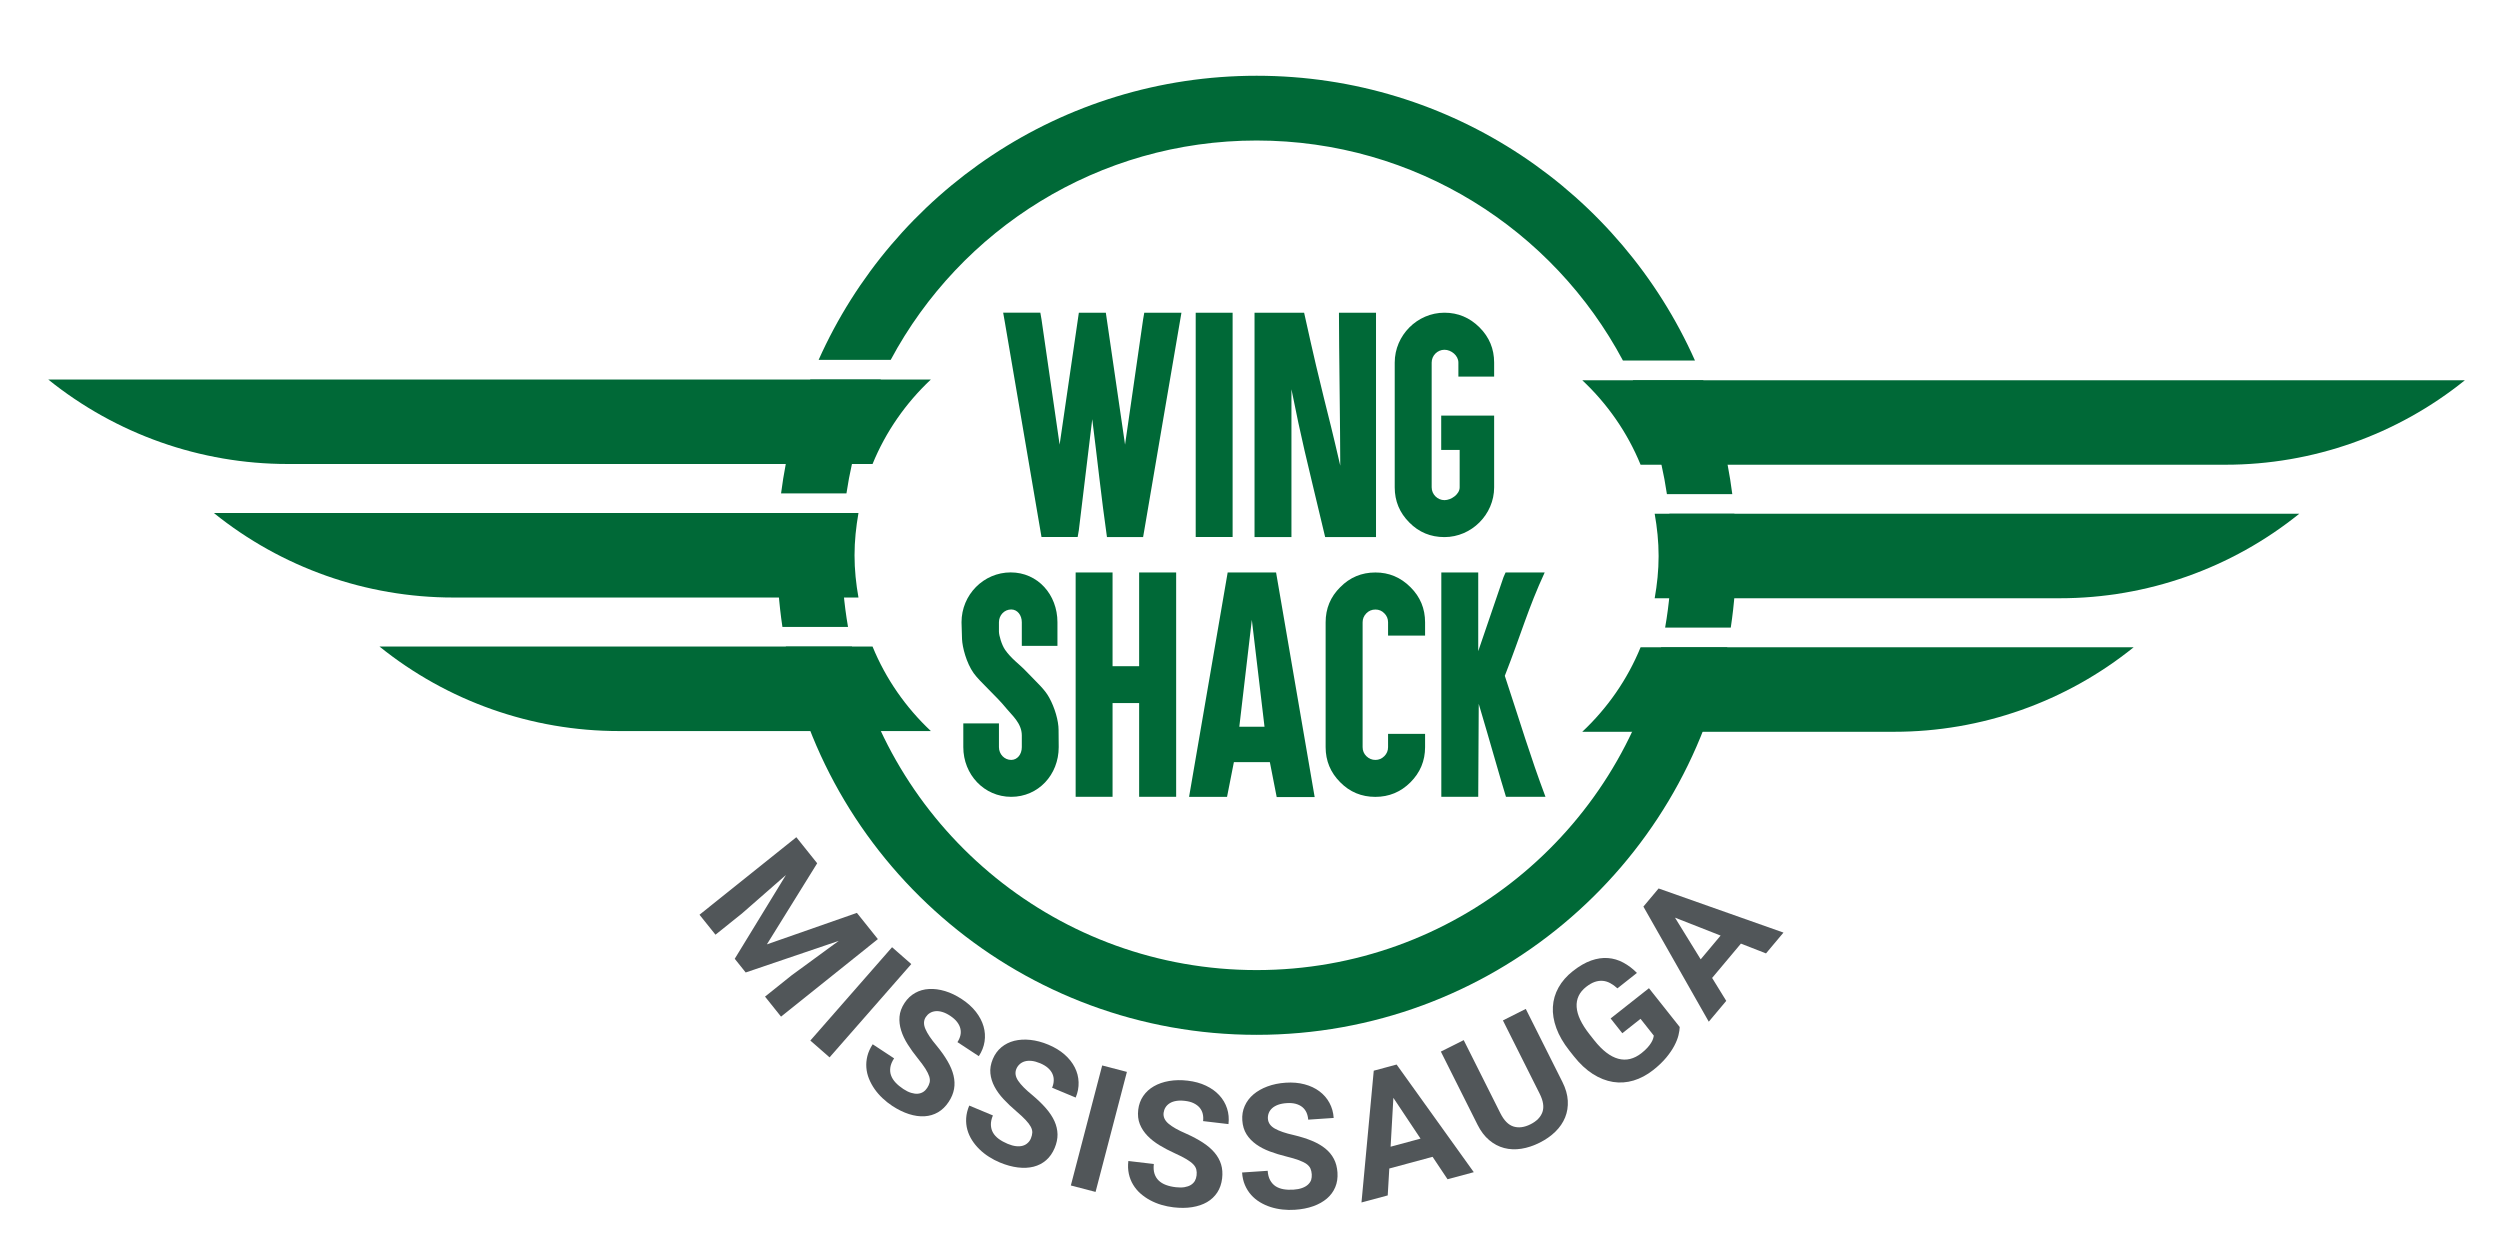 <?xml version="1.0" encoding="utf-8"?>
<!-- Generator: Adobe Illustrator 24.2.1, SVG Export Plug-In . SVG Version: 6.00 Build 0)  -->
<svg version="1.1" id="Layer_1" xmlns="http://www.w3.org/2000/svg" xmlns:xlink="http://www.w3.org/1999/xlink" x="0px" y="0px"
	 viewBox="0 0 686.75 343.37" style="enable-background:new 0 0 686.75 343.37;" xml:space="preserve">
<style type="text/css">
	.st0{fill:#006937;}
	.st1{fill:#515659;}
</style>
<g>
	<g>
		<path class="st0" d="M457.9,135.73c-1.63-11.02-4.84-21.52-9.38-31.27l19.35,0c3.88,9.9,6.6,20.38,7.99,31.28H457.9z
			 M476.44,141.13c0.32,3.76,0.49,7.56,0.49,11.41c0,6.75-0.51,13.39-1.49,19.87l-18.03,0c1.13-6.45,1.73-13.09,1.73-19.87
			c0-3.85-0.19-7.65-0.56-11.41 M214.56,135.53c1.4-10.9,4.14-21.38,8.04-31.28l19.37,0c-4.57,9.75-7.8,20.26-9.45,31.28H214.56z
			 M214.93,172.21c-0.96-6.42-1.46-12.99-1.46-19.67c0-3.91,0.17-7.78,0.5-11.6h17.87c-0.39,3.82-0.58,7.69-0.58,11.6
			c0,6.71,0.58,13.28,1.69,19.67L214.93,172.21z M234.03,177.62c11.42,50.86,56.86,88.86,111.17,88.86
			c54.24,0,99.63-37.9,111.12-88.66l18.18,0c-11.79,60.66-65.2,106.45-129.3,106.45c-64.17,0-117.63-45.89-129.34-106.65
			L234.03,177.62z M224.88,98.85c20.55-45.99,66.69-78.04,120.32-78.04c53.7,0,99.9,32.14,120.41,78.23l-19.79,0
			C426.67,63.08,388.79,38.6,345.2,38.6c-43.51,0-81.33,24.39-100.52,60.25L224.88,98.85z"/>
		<g>
			<path class="st0" d="M677.11,104.45H448.52h-13.87c6.88,6.46,12.39,14.33,16.02,23.21h160.68
				C635.28,127.66,658.48,119.47,677.11,104.45z"/>
			<path class="st0" d="M434.65,201.02h85.7c23.93,0,47.13-8.19,65.76-23.21H450.67C447.04,186.69,441.53,194.56,434.65,201.02z"/>
			<path class="st0" d="M455.62,152.74c0,3.97-0.41,7.83-1.08,11.6h111.31c23.93,0,47.13-8.19,65.76-23.21H454.54
				C455.21,144.91,455.62,148.77,455.62,152.74z"/>
		</g>
		<g>
			<path class="st0" d="M13.25,104.25h242.46c-6.88,6.46-12.39,14.33-16.02,23.21H79.01C55.09,127.46,31.88,119.27,13.25,104.25z"/>
			<path class="st0" d="M255.71,200.82h-85.7c-23.93,0-47.13-8.19-65.76-23.21h135.44C243.32,186.49,248.83,194.36,255.71,200.82z"
				/>
			<path class="st0" d="M234.74,152.54c0,3.97,0.41,7.83,1.08,11.6H124.51c-23.93,0-47.13-8.19-65.76-23.21h177.07
				C235.16,144.71,234.74,148.57,234.74,152.54z"/>
		</g>
		<g>
			<path class="st0" d="M291.08,122.14l5.28-36.24h7.41l5.28,36.24l4.96-34.4l0.32-1.84h10.21c-3.43,19.91-6.8,39.86-10.21,59.79
				l-0.32,1.84h-9.93c-1.52-10.62-2.67-21.61-4.04-32.38l-3.69,30.53l-0.32,1.84h-9.93c-3.36-19.66-6.71-39.34-10.07-59.01
				l-0.46-2.62h10.21l0.32,1.84L291.08,122.14z"/>
			<path class="st0" d="M336.4,85.9h2.2v2.23v57.16v2.23h-2.2h-5.74h-2.2v-2.23V88.14V85.9h2.2H336.4z"/>
			<path class="st0" d="M344.62,85.9h13.62c5.46,24.75,5.74,23.76,9.93,42.02c0-9.51-0.36-32.51-0.36-42.02h10.18v61.63h-13.97
				c-5.78-24.26-6.24-25.6-9.26-40.6v40.6h-10.14V85.9z"/>
			<path class="st0" d="M396.78,85.9c3.74,0,6.95,1.35,9.65,4.04c2.67,2.67,4.01,5.89,4.01,9.65v3.87h-9.82v-3.87
				c0-1.9-1.94-3.51-3.83-3.51c-1.92,0-3.51,1.59-3.51,3.51v34.29c0,1.92,1.61,3.51,3.51,3.51c1.84,0,4.18-1.61,4.18-3.51V123.6
				h-5.07v-9.43h14.54v19.72c0,7.43-6.2,13.65-13.65,13.65c-3.81,0-7.02-1.34-9.65-4.01c-2.67-2.67-4.01-5.89-4.01-9.65V99.59
				C383.13,92.12,389.32,85.9,396.78,85.9z"/>
		</g>
		<g>
			<g>
				<g>
					<path class="st0" d="M277.78,218.89c-7.44,0-13.16-6.12-13.16-13.65v-6.52h9.79v6.52c0,1.95,1.51,3.51,3.37,3.51
						c1.68,0,2.91-1.53,2.91-3.51v-3.23c0-3.37-2.82-5.63-4.22-7.38c-2.77-3.44-7.31-7.33-9.01-9.72c-2.02-2.84-3.1-7.16-3.19-9.33
						l-0.14-4.65c0-7.56,6.07-13.69,13.51-13.69c7.41,0,12.84,6.08,12.84,13.69v6.49h-9.79v-6.49c0-1.95-1.21-3.51-2.91-3.51
						c-1.9,0-3.37,1.59-3.37,3.51v2.59c0.02,1.06,0.74,3.62,1.7,5c1.62,2.34,4.04,4.1,5.18,5.28c4.01,4.15,5.64,5.52,6.91,7.8
						c1.56,2.8,2.59,6.42,2.59,8.9l0.04,4.72C290.83,212.89,285.18,218.89,277.78,218.89z"/>
					<path class="st0" d="M303.42,157.25h2.2v2.23V183h7.3v-23.51v-2.23h2.23h5.71h2.23v2.23v57.16v2.23h-2.23h-5.71h-2.23v-2.23
						v-23.51h-7.3v23.51v2.23h-2.2h-5.74h-2.2v-2.23v-57.16v-2.23h2.2H303.42z"/>
					<path class="st0" d="M338.95,209.35c-0.63,3.18-1.27,6.34-1.88,9.54h-10.43l10.6-61.63h13.3l10.6,61.7h-10.43
						c-0.61-3.19-1.25-6.43-1.88-9.61H338.95z M343.88,170.27l-3.44,29.36h6.92L343.88,170.27z"/>
					<path class="st0" d="M387.46,161.3c2.67,2.65,4.01,5.86,4.01,9.65v1.42v2.23h-2.23h-5.71h-2.23v-2.23v-1.42
						c0-0.97-0.34-1.8-1.03-2.48c-0.66-0.69-1.48-1.03-2.45-1.03s-1.8,0.34-2.48,1.03s-1.03,1.51-1.03,2.48v34.29
						c0,0.97,0.34,1.8,1.03,2.48c0.71,0.69,1.54,1.03,2.48,1.03s1.76-0.34,2.45-1.03s1.03-1.51,1.03-2.48v-1.42v-2.23h2.23h5.71
						h2.23v2.23v1.42c0,3.76-1.34,6.97-4.01,9.65c-2.67,2.67-5.89,4.01-9.65,4.01c-3.81,0-7.02-1.34-9.65-4.01
						c-2.67-2.67-4.01-5.89-4.01-9.65v-34.29c0-3.78,1.33-7,4.01-9.65c2.65-2.69,5.86-4.04,9.65-4.04
						C381.55,157.25,384.76,158.6,387.46,161.3z"/>
					<path class="st0" d="M406.07,157.25v21.63l6.95-20.35l0.57-1.28h10.74c-4.56,9.86-6.45,16.88-10.96,28.4
						c4.36,13.16,6.84,21.67,11.17,33.23h-10.85c-1.49-4.75-4.12-14.25-7.48-25.53c0,5.91-0.14,19.62-0.14,25.53h-10.14v-61.63
						H406.07z"/>
				</g>
			</g>
		</g>
	</g>
	<g>
		<path class="st1" d="M224.48,237.14l-13.82,22.28l24.73-8.65l5.76,7.2l-26.6,21.3l-4.4-5.5l7.27-5.82l12.99-9.5l-25.57,8.69
			l-3.01-3.76l14.07-23.02l-12.09,10.58l-7.27,5.82l-4.39-5.48l26.6-21.3L224.48,237.14z"/>
		<path class="st1" d="M227.88,290.46l-5.28-4.62l22.45-25.64l5.28,4.63L227.88,290.46z"/>
		<path class="st1" d="M254.7,298.85c0.33-0.5,0.55-0.99,0.67-1.48c0.12-0.49,0.08-1.04-0.1-1.65c-0.19-0.61-0.54-1.31-1.04-2.12
			c-0.51-0.8-1.22-1.76-2.12-2.88c-1.03-1.27-1.95-2.55-2.76-3.83c-0.81-1.28-1.42-2.56-1.81-3.84c-0.4-1.28-0.55-2.55-0.44-3.8
			c0.11-1.26,0.57-2.5,1.38-3.74c0.78-1.19,1.75-2.1,2.91-2.75c1.16-0.65,2.44-1.01,3.82-1.08c1.39-0.08,2.85,0.11,4.39,0.57
			c1.54,0.46,3.07,1.2,4.61,2.21c1.58,1.04,2.87,2.2,3.87,3.48c1,1.29,1.7,2.62,2.1,4c0.4,1.38,0.49,2.77,0.28,4.17
			s-0.74,2.74-1.58,4.02l-5.87-3.86c0.39-0.6,0.66-1.22,0.81-1.85s0.14-1.26-0.01-1.88c-0.15-0.62-0.45-1.23-0.91-1.82
			c-0.45-0.59-1.08-1.14-1.87-1.67c-0.77-0.51-1.49-0.86-2.17-1.06c-0.68-0.2-1.3-0.28-1.87-0.22c-0.57,0.06-1.08,0.22-1.54,0.5
			c-0.46,0.28-0.83,0.65-1.13,1.1c-0.62,0.94-0.66,2.04-0.11,3.3c0.54,1.26,1.56,2.78,3.05,4.54c1.23,1.5,2.25,2.93,3.04,4.3
			c0.79,1.36,1.34,2.67,1.64,3.94s0.35,2.49,0.14,3.68c-0.21,1.19-0.69,2.37-1.47,3.55c-0.82,1.25-1.8,2.2-2.93,2.86
			c-1.13,0.66-2.37,1.02-3.71,1.1c-1.34,0.08-2.77-0.12-4.27-0.6c-1.51-0.48-3.04-1.23-4.61-2.26c-0.94-0.62-1.82-1.32-2.65-2.1
			c-0.83-0.78-1.56-1.62-2.19-2.52c-0.63-0.9-1.14-1.85-1.54-2.83c-0.4-0.99-0.64-2.01-0.72-3.05s0.01-2.11,0.28-3.19
			s0.76-2.16,1.46-3.23l5.88,3.87c-0.57,0.86-0.91,1.68-1.03,2.46c-0.12,0.78-0.06,1.52,0.19,2.21c0.24,0.69,0.66,1.35,1.24,1.98
			c0.58,0.62,1.29,1.21,2.14,1.77c0.76,0.5,1.47,0.85,2.14,1.05s1.28,0.29,1.83,0.24c0.55-0.05,1.05-0.21,1.49-0.49
			C254.04,299.68,254.4,299.31,254.7,298.85z"/>
		<path class="st1" d="M283.19,312.71c0.23-0.55,0.35-1.07,0.38-1.58c0.02-0.5-0.11-1.04-0.41-1.6s-0.77-1.19-1.42-1.88
			c-0.65-0.69-1.52-1.5-2.62-2.44c-1.25-1.06-2.39-2.14-3.42-3.25c-1.04-1.11-1.87-2.25-2.5-3.44c-0.63-1.18-1.01-2.4-1.14-3.66
			c-0.13-1.25,0.09-2.56,0.66-3.93c0.55-1.31,1.33-2.39,2.35-3.24c1.02-0.85,2.21-1.44,3.55-1.78c1.35-0.33,2.82-0.42,4.42-0.25
			s3.24,0.6,4.94,1.31c1.74,0.73,3.23,1.63,4.45,2.7s2.16,2.26,2.81,3.54s1,2.63,1.05,4.05c0.05,1.42-0.21,2.83-0.8,4.24l-6.48-2.7
			c0.28-0.66,0.43-1.32,0.45-1.97c0.02-0.65-0.09-1.26-0.36-1.85c-0.26-0.58-0.67-1.12-1.23-1.62c-0.56-0.49-1.27-0.92-2.15-1.29
			c-0.85-0.35-1.63-0.57-2.33-0.64c-0.7-0.07-1.33-0.03-1.88,0.13c-0.55,0.16-1.02,0.42-1.41,0.78c-0.4,0.36-0.7,0.79-0.91,1.29
			c-0.43,1.04-0.26,2.13,0.5,3.26c0.77,1.14,2.05,2.44,3.84,3.89c1.49,1.25,2.75,2.47,3.79,3.66c1.03,1.19,1.82,2.38,2.35,3.56
			c0.53,1.18,0.8,2.38,0.83,3.59c0.02,1.21-0.24,2.46-0.78,3.76c-0.58,1.38-1.36,2.5-2.35,3.36s-2.14,1.45-3.44,1.78
			s-2.74,0.4-4.31,0.21s-3.22-0.64-4.95-1.36c-1.04-0.43-2.04-0.95-3-1.57c-0.96-0.61-1.84-1.3-2.62-2.07
			c-0.79-0.77-1.47-1.6-2.04-2.5s-1-1.85-1.28-2.87c-0.28-1.01-0.39-2.08-0.32-3.19c0.07-1.11,0.35-2.26,0.84-3.44l6.5,2.71
			c-0.4,0.95-0.58,1.82-0.55,2.61c0.03,0.79,0.22,1.5,0.59,2.14c0.37,0.64,0.9,1.21,1.58,1.71c0.69,0.5,1.5,0.95,2.43,1.34
			c0.84,0.35,1.6,0.56,2.29,0.64c0.69,0.08,1.31,0.04,1.84-0.11c0.54-0.15,0.99-0.4,1.37-0.76
			C282.68,313.65,282.98,313.22,283.19,312.71z"/>
		<path class="st1" d="M300.95,327.42l-6.79-1.77l8.61-32.97l6.79,1.77L300.95,327.42z"/>
		<path class="st1" d="M328.7,322.9c0.07-0.59,0.05-1.13-0.07-1.62c-0.12-0.49-0.39-0.97-0.83-1.43c-0.44-0.46-1.07-0.93-1.88-1.42
			c-0.81-0.49-1.88-1.03-3.19-1.62c-1.49-0.68-2.89-1.41-4.18-2.19s-2.41-1.65-3.34-2.62c-0.93-0.96-1.63-2.03-2.1-3.2
			c-0.47-1.17-0.61-2.49-0.44-3.96c0.17-1.41,0.62-2.66,1.37-3.76c0.75-1.1,1.73-1.99,2.93-2.68c1.2-0.69,2.6-1.18,4.18-1.45
			s3.28-0.31,5.11-0.09c1.88,0.22,3.55,0.68,5.02,1.38c1.47,0.7,2.7,1.58,3.67,2.64c0.98,1.06,1.68,2.26,2.12,3.61
			c0.44,1.35,0.57,2.78,0.39,4.3l-6.97-0.82c0.08-0.71,0.05-1.38-0.1-2.01c-0.15-0.63-0.44-1.19-0.85-1.68
			c-0.41-0.49-0.96-0.89-1.62-1.22s-1.48-0.54-2.42-0.65c-0.91-0.11-1.72-0.1-2.42,0.02s-1.29,0.33-1.77,0.64s-0.87,0.68-1.15,1.14
			c-0.28,0.45-0.45,0.95-0.52,1.49c-0.13,1.12,0.33,2.12,1.38,3c1.05,0.89,2.64,1.78,4.76,2.69c1.78,0.79,3.32,1.62,4.65,2.48
			c1.32,0.86,2.4,1.79,3.23,2.78s1.43,2.07,1.78,3.23c0.35,1.16,0.44,2.43,0.28,3.83c-0.18,1.49-0.62,2.78-1.34,3.87
			c-0.72,1.09-1.66,1.98-2.82,2.65c-1.16,0.67-2.52,1.13-4.09,1.38c-1.56,0.25-3.27,0.26-5.13,0.04c-1.12-0.13-2.22-0.36-3.31-0.68
			c-1.09-0.32-2.12-0.75-3.09-1.27c-0.97-0.52-1.85-1.14-2.65-1.84c-0.8-0.71-1.47-1.51-2.01-2.41c-0.55-0.9-0.94-1.89-1.18-2.98
			c-0.24-1.09-0.29-2.27-0.14-3.54l7,0.82c-0.12,1.02-0.06,1.91,0.18,2.66c0.24,0.75,0.63,1.38,1.16,1.89
			c0.53,0.51,1.19,0.91,1.99,1.21c0.8,0.3,1.7,0.51,2.71,0.62c0.9,0.11,1.69,0.1,2.38-0.01c0.69-0.12,1.27-0.32,1.74-0.61
			c0.47-0.29,0.84-0.66,1.11-1.11C328.48,323.94,328.64,323.44,328.7,322.9z"/>
		<path class="st1" d="M360.34,322.58c-0.04-0.59-0.16-1.12-0.36-1.58c-0.2-0.46-0.56-0.88-1.08-1.25s-1.22-0.72-2.11-1.05
			s-2.04-0.67-3.43-1.01c-1.59-0.39-3.1-0.85-4.52-1.38c-1.42-0.53-2.68-1.18-3.77-1.96c-1.09-0.78-1.98-1.7-2.65-2.76
			c-0.67-1.07-1.06-2.34-1.16-3.82c-0.1-1.42,0.12-2.73,0.66-3.95s1.33-2.28,2.39-3.18c1.06-0.9,2.34-1.63,3.84-2.19
			s3.17-0.91,5.01-1.03c1.88-0.13,3.61,0.02,5.19,0.44c1.58,0.42,2.94,1.06,4.09,1.92s2.07,1.91,2.75,3.16
			c0.68,1.25,1.07,2.63,1.17,4.16l-7,0.47c-0.05-0.72-0.21-1.37-0.47-1.96c-0.27-0.59-0.65-1.09-1.14-1.49s-1.1-0.7-1.82-0.9
			c-0.72-0.19-1.55-0.26-2.5-0.19c-0.92,0.06-1.71,0.22-2.37,0.46c-0.66,0.25-1.21,0.57-1.62,0.95c-0.42,0.39-0.73,0.83-0.92,1.33
			s-0.27,1.02-0.23,1.56c0.08,1.12,0.71,2.02,1.91,2.7c1.2,0.68,2.92,1.27,5.17,1.77c1.89,0.45,3.56,0.98,5.02,1.58
			c1.46,0.61,2.68,1.32,3.69,2.14s1.78,1.77,2.34,2.84c0.56,1.07,0.88,2.31,0.98,3.71c0.1,1.49-0.1,2.85-0.61,4.05
			c-0.51,1.21-1.27,2.25-2.29,3.12c-1.02,0.87-2.27,1.58-3.76,2.11c-1.49,0.53-3.17,0.86-5.04,0.98c-1.12,0.08-2.25,0.05-3.38-0.07
			c-1.13-0.12-2.22-0.35-3.27-0.68c-1.05-0.34-2.03-0.78-2.94-1.33c-0.91-0.55-1.72-1.21-2.42-2c-0.7-0.78-1.27-1.69-1.71-2.71
			c-0.44-1.03-0.7-2.18-0.78-3.45l7.03-0.47c0.07,1.03,0.29,1.89,0.67,2.58c0.38,0.69,0.87,1.24,1.48,1.65
			c0.61,0.4,1.34,0.68,2.18,0.83s1.76,0.19,2.78,0.12c0.9-0.06,1.68-0.21,2.34-0.45c0.66-0.24,1.19-0.54,1.6-0.92
			c0.41-0.37,0.71-0.8,0.89-1.29C360.31,323.64,360.38,323.13,360.34,322.58z"/>
		<path class="st1" d="M393.53,317.78l-11.89,3.21l-0.43,7.39l-7.21,1.94l3.37-36.2l6.28-1.69L404.85,322l-7.21,1.94L393.53,317.78z
			 M382,315l8.22-2.22l-7.46-11.2L382,315z"/>
		<path class="st1" d="M419.13,277.15l10.08,20.1c0.88,1.76,1.37,3.46,1.46,5.1c0.09,1.64-0.15,3.17-0.73,4.6
			c-0.58,1.42-1.46,2.72-2.66,3.9c-1.2,1.18-2.64,2.19-4.33,3.04c-1.7,0.85-3.38,1.41-5.04,1.67c-1.66,0.26-3.23,0.19-4.72-0.2
			c-1.49-0.39-2.86-1.11-4.11-2.17c-1.25-1.05-2.32-2.46-3.2-4.22l-10.08-20.1l6.28-3.15l10.08,20.1c1,1.99,2.21,3.21,3.62,3.64
			c1.41,0.43,2.96,0.23,4.65-0.62c1.7-0.85,2.79-1.97,3.28-3.36c0.48-1.39,0.23-3.08-0.78-5.07l-10.08-20.1L419.13,277.15z"/>
		<path class="st1" d="M461.42,282.12c-0.02,0.63-0.13,1.38-0.34,2.25c-0.21,0.87-0.58,1.82-1.12,2.85
			c-0.54,1.03-1.27,2.12-2.21,3.26s-2.14,2.3-3.61,3.46c-1.73,1.36-3.53,2.32-5.4,2.88c-1.88,0.56-3.76,0.69-5.64,0.39
			s-3.74-1.03-5.57-2.2c-1.82-1.16-3.55-2.78-5.19-4.85l-1.25-1.58c-1.63-2.07-2.82-4.12-3.56-6.15c-0.74-2.03-1.06-3.98-0.95-5.85
			c0.1-1.87,0.62-3.64,1.55-5.31c0.93-1.67,2.24-3.17,3.93-4.5c1.74-1.37,3.41-2.34,5.02-2.91c1.61-0.57,3.15-0.79,4.62-0.68
			s2.87,0.52,4.21,1.24s2.59,1.66,3.76,2.84l-5.36,4.24c-0.64-0.59-1.29-1.06-1.96-1.42c-0.66-0.36-1.35-0.58-2.06-0.64
			s-1.44,0.03-2.2,0.29c-0.76,0.26-1.55,0.72-2.37,1.36c-1.89,1.49-2.75,3.33-2.61,5.53s1.33,4.7,3.54,7.51l1.28,1.62
			c2.21,2.8,4.42,4.5,6.62,5.09c2.2,0.59,4.32,0.07,6.38-1.55c0.66-0.52,1.2-1.02,1.62-1.49c0.42-0.47,0.76-0.91,1-1.31
			c0.25-0.4,0.43-0.77,0.54-1.11s0.18-0.64,0.21-0.9l-3.64-4.61l-5.01,3.96l-3.21-4.06l10.53-8.31L461.42,282.12z"/>
		<path class="st1" d="M478.23,259.21l-7.91,9.43l3.88,6.3l-4.8,5.72l-17.96-31.62l4.18-4.98l34.3,12.12l-4.8,5.72L478.23,259.21z
			 M467.18,263.53l5.47-6.53l-12.53-4.92L467.18,263.53z"/>
	</g>
</g>
</svg>
